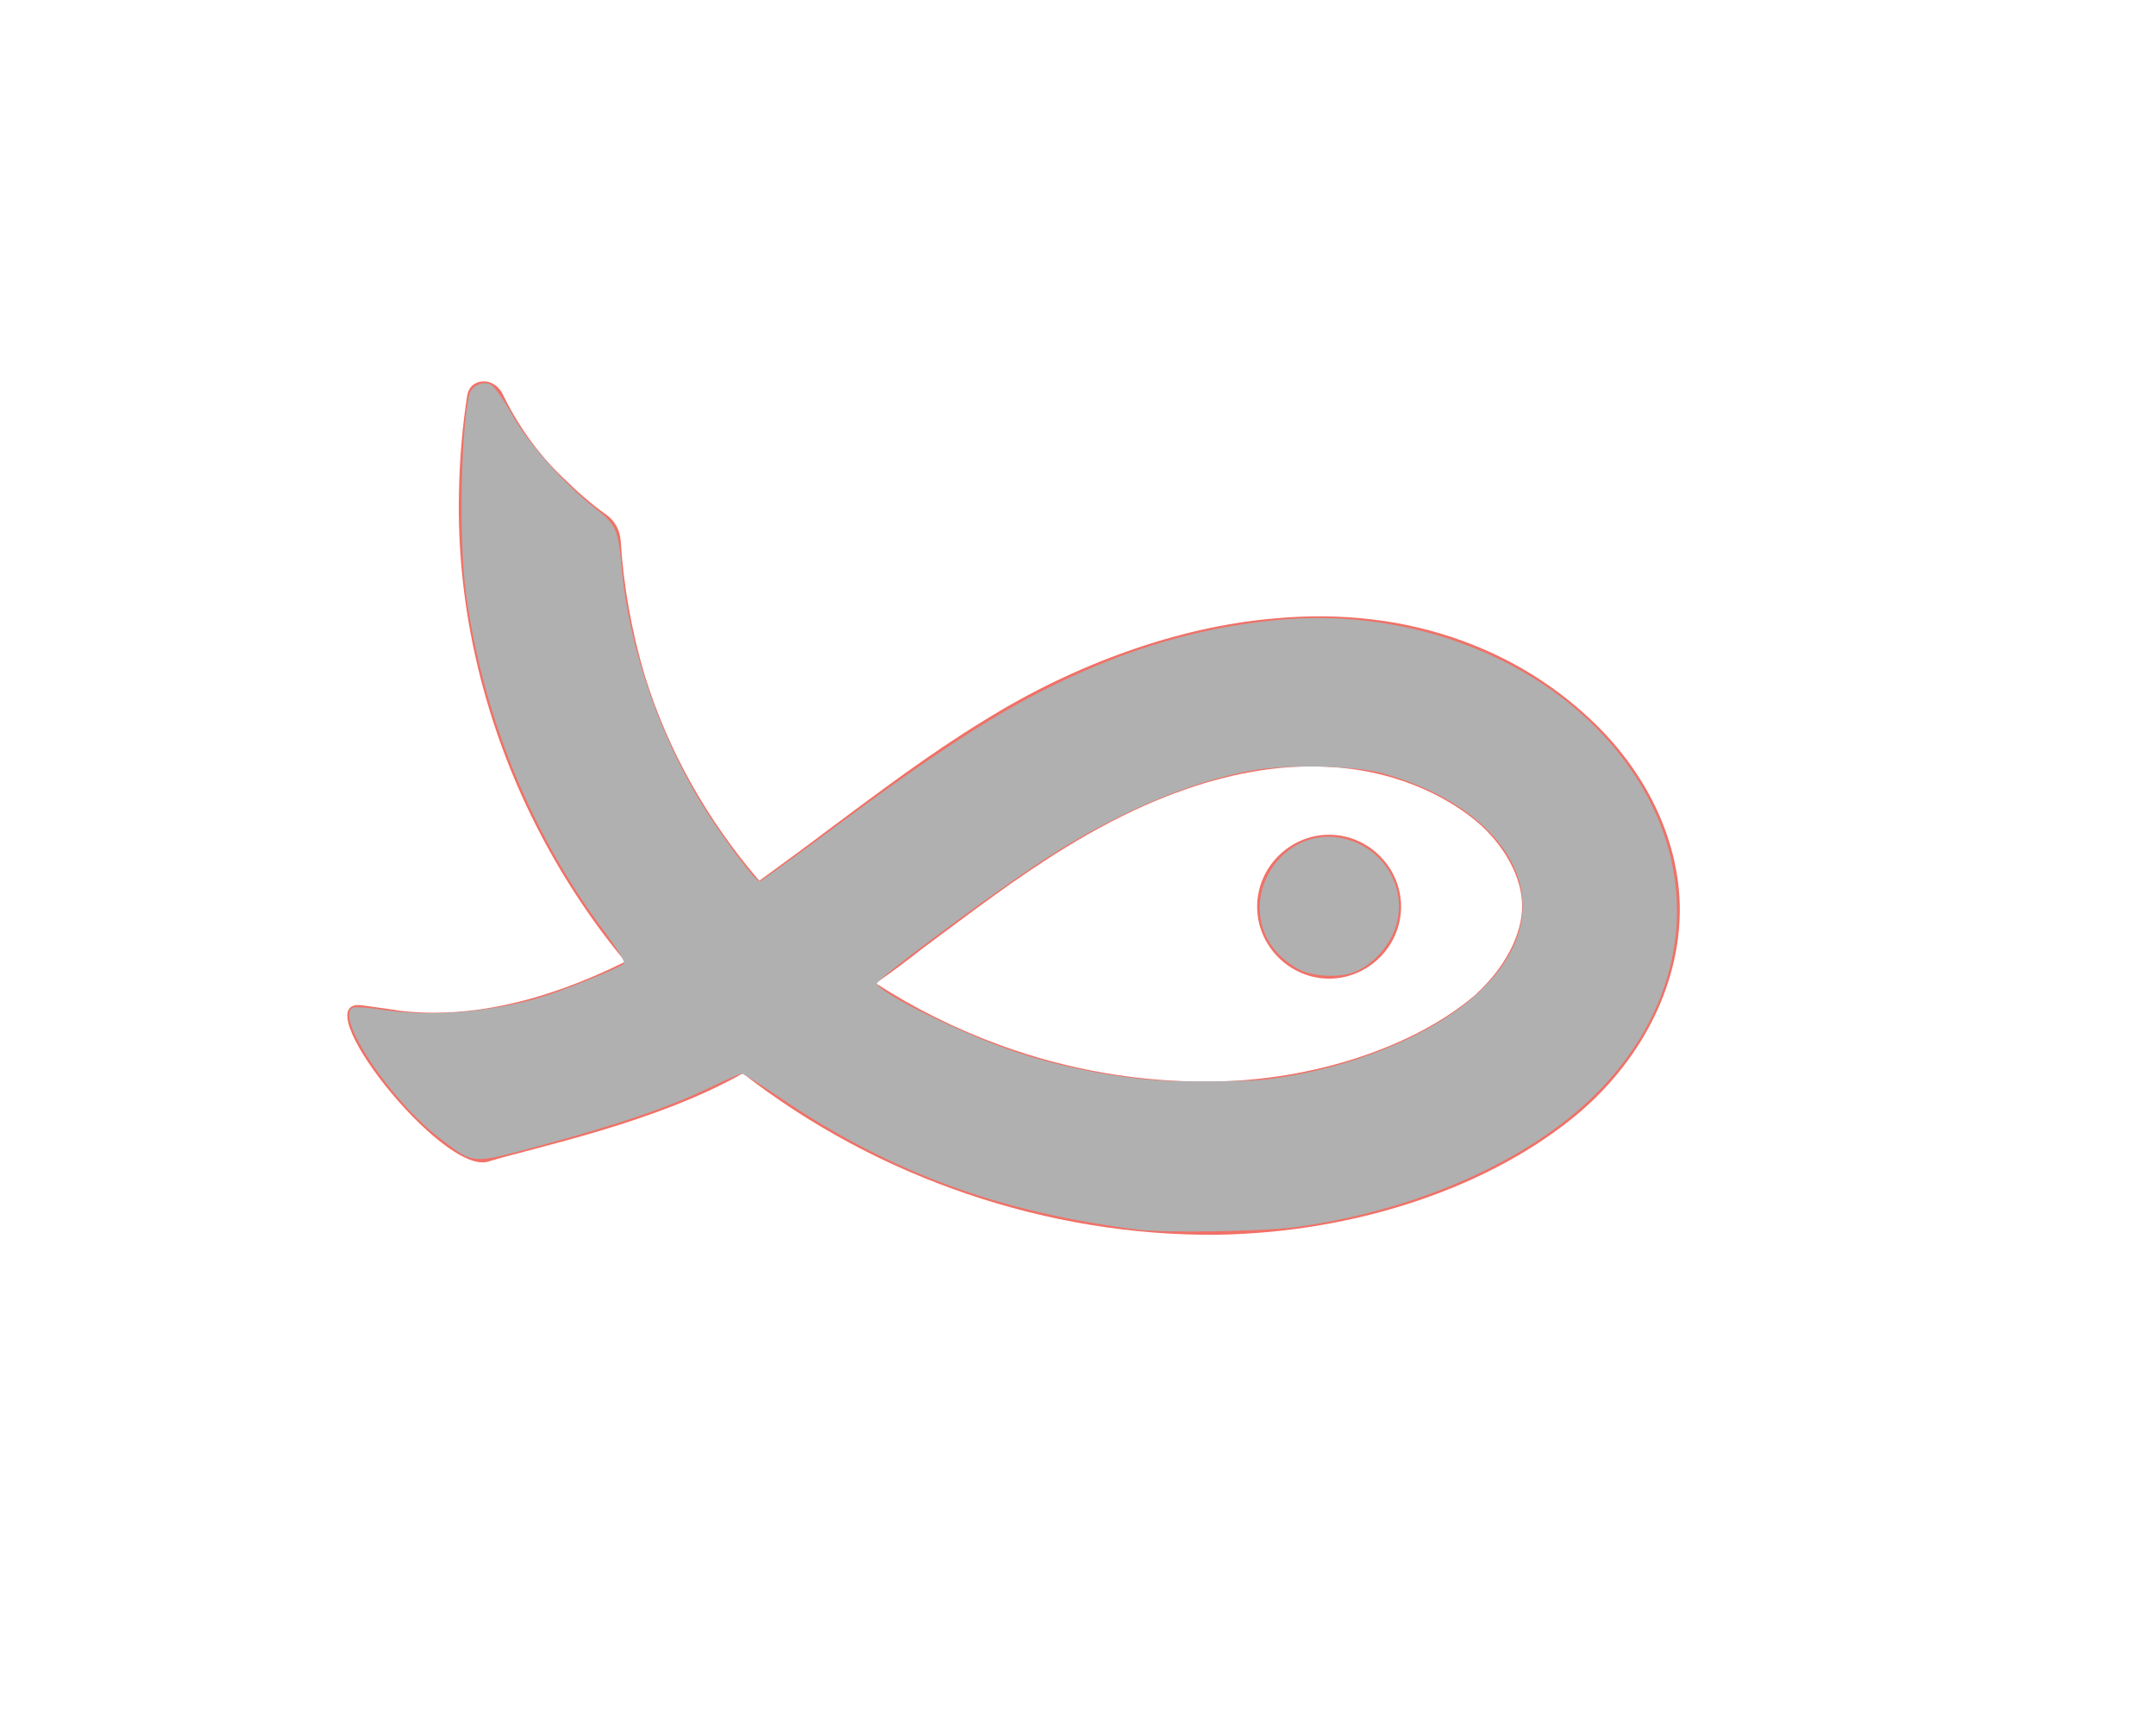<?xml version="1.0" encoding="UTF-8" standalone="no"?>
<svg
   width="674"
   height="538"
   viewBox="0 0 674 538"
   fill="none"
   version="1.1"
   id="svg830"
   sodipodi:docname="swipeicon-.svg"
   inkscape:version="1.1 (c4e8f9e, 2021-05-24)"
   xmlns:inkscape="http://www.inkscape.org/namespaces/inkscape"
   xmlns:sodipodi="http://sodipodi.sourceforge.net/DTD/sodipodi-0.dtd"
   xmlns="http://www.w3.org/2000/svg"
   xmlns:svg="http://www.w3.org/2000/svg">
  <defs
     id="defs834" />
  <sodipodi:namedview
     id="namedview832"
     pagecolor="#ffffff"
     bordercolor="#666666"
     borderopacity="1.0"
     inkscape:pageshadow="2"
     inkscape:pageopacity="0.0"
     inkscape:pagecheckerboard="0"
     showgrid="false"
     inkscape:zoom="1.0501859"
     inkscape:cx="336.60708"
     inkscape:cy="269"
     inkscape:window-width="1440"
     inkscape:window-height="787"
     inkscape:window-x="0"
     inkscape:window-y="25"
     inkscape:window-maximized="1"
     inkscape:current-layer="svg830" />
  <rect
     width="674"
     height="538"
     fill="white"
     id="rect824" />
  <path
     d="M415.5 306C427.8 306 438 295.8 438 283.5C438 271.2 427.8 261 415.5 261C403.2 261 393 271.2 393 283.5C393 295.8 403.2 306 415.5 306Z"
     fill="#F07167"
     id="path826" />
  <path
     d="M146.064 123.562C144.511 133.577 143.688 143.518 143.485 153.685L143.464 154.701C142.813 187.236 149.948 220.567 164.309 251.418C172.788 269.536 183.277 286 195.465 300.695C168.885 313.855 144.547 318.958 122.56 315.703C122.56 315.703 132.149 316.979 113.225 314.341C94.301 311.702 138.284 367.624 152.607 363.21C166.93 358.795 204.753 351.198 232.213 335.629C274.309 368.421 327.724 386.573 380.575 386.085C424.382 385.364 466.484 371.048 493.997 347.647C514.003 330.377 525.395 306.888 525.133 283.579C524.831 262.303 514.444 240.756 496.569 224.325C485.029 213.622 471.769 205.705 457.209 200.384C439.241 193.819 419.422 191.357 397.953 193.412C368.568 195.988 336.302 207.412 307.651 225.277C290.487 235.733 274.431 247.959 259.015 259.395C251.727 264.925 244.549 270.154 237.372 275.383C221.107 256.468 208.751 234.543 201.523 211.078C197.43 197.293 194.907 183.057 194.042 169.086C193.793 165.923 192.395 163.022 189.627 160.987C184.601 157.443 180.105 153.411 175.719 149.077C167.656 141.352 161.492 132.272 156.898 122.741C153.882 117.543 146.895 118.404 146.064 123.562ZM288.226 296.696C303.642 285.26 317.798 274.388 333.173 264.986C411.528 216.806 454.952 250.766 463.125 258.191C470.989 265.502 475.693 274.731 475.84 282.978C475.966 292.241 470.346 302.819 460.918 311.322C442.083 327.312 410.456 337.945 378.413 338.185C356.565 338.395 334.069 334.612 312.693 326.802C299.062 321.821 285.981 315.335 273.761 307.455C278.929 303.882 283.788 300.195 288.226 296.696Z"
     fill="#F07167"
     id="path828" />
  <path
     style="fill:#b0b0b0;stroke-width:0.952;fill-opacity:1"
     d="m 356.127,384.529 c -43.624,-5.426 -77.344,-17.785 -111.74,-40.954 -6.467,-4.356 -12.089,-7.92 -12.494,-7.92 -0.405,0 -5.184,2.114 -10.62,4.697 -12.687,6.03 -27.895,11.222 -51.985,17.747 -22.081,5.981 -20.903,6.053 -31.443,-1.912 -15.734,-11.888 -33.651,-38.734 -27.442,-41.116 0.756,-0.29 4.506,-0.042 8.332,0.552 15.572,2.418 34.242,1.004 50.439,-3.82 7.015,-2.089 24.38,-9.12 25.911,-10.492 0.459,-0.411 -2.171,-4.744 -5.843,-9.63 -23.209,-30.879 -38.447,-68.089 -43.602,-106.475 -2.179,-16.222 -1.611,-50.015 1.036,-61.688 0.647,-2.855 4.302,-4.563 6.848,-3.2 1.038,0.556 3.985,4.756 6.548,9.335 5.062,9.041 16.765,22.196 26.217,29.47 6.138,4.723 7.041,6.708 7.967,17.514 2.25,26.243 12.526,55.51 27.661,78.782 5.841,8.982 14.474,20.253 15.503,20.241 0.348,-0.004 10.488,-7.335 22.533,-16.291 31.015,-23.06 50.61,-35.843 68.479,-44.673 24.396,-12.055 47.124,-18.685 71.676,-20.909 41.326,-3.743 82.305,12.306 105.676,41.387 27.026,33.628 24.169,76.035 -7.22,107.172 -21.024,20.856 -56.483,36.449 -94.162,41.408 -9.764,1.285 -40.242,1.775 -48.276,0.776 z m 39.993,-47.066 c 26.219,-3.192 52.035,-13.831 66.367,-27.351 8.89,-8.387 13.535,-17.583 13.535,-26.8 0,-17.828 -17.257,-34.194 -43.776,-41.513 -8.648,-2.387 -29.338,-2.875 -40.41,-0.954 -20.605,3.576 -45.06,14.248 -68.265,29.79 -17.91,11.996 -49.806,35.808 -49.467,36.93 0.921,3.042 26.889,15.822 43.364,21.342 24.702,8.276 54.41,11.508 78.652,8.556 z"
     id="path3323" />
  <path
     style="fill:#b0b0b0;fill-opacity:1;stroke-width:0.952"
     d="m 406.595,303.375 c -2.095,-0.972 -5.18,-3.212 -6.855,-4.978 -15.17,-15.989 1.119,-42.322 22.09,-35.712 12.413,3.913 18.807,17.337 13.8,28.975 -2.298,5.341 -6.996,10.11 -12.033,12.215 -4.406,1.841 -12.467,1.604 -17.002,-0.5 z"
     id="path3584" />
  <path
     style="fill:#b0b0b0;fill-opacity:1;stroke-width:0.952"
     d="m 341.844,381.867 c -35.771,-6.377 -64.346,-17.648 -95.221,-37.558 -7.332,-4.728 -14.003,-8.61 -14.824,-8.625 -0.821,-0.016 -6.391,2.169 -12.379,4.854 -18.093,8.116 -60.063,20.929 -68.999,21.064 -3.496,0.053 -5.08,-0.667 -10.802,-4.909 -13.356,-9.901 -29.64,-31.191 -29.64,-38.751 0,-2.696 0.287,-2.722 14.275,-1.287 11.491,1.179 27.891,-0.053 39.224,-2.946 12.614,-3.221 32.2,-10.955 32.2,-12.715 0,-0.594 -3.816,-6.531 -8.481,-13.193 -22.325,-31.889 -36.715,-67.894 -40.991,-102.57 -1.304,-10.57 -1.278,-45.46 0.04,-54.946 1.145,-8.238 1.98,-9.829 5.16,-9.829 1.675,0 3.406,1.957 7.791,8.808 7.063,11.035 15.767,21.196 23.911,27.914 8.543,7.047 9.475,8.789 10.693,19.986 1.302,11.973 5.023,28.832 8.694,39.391 3.417,9.828 12.512,29.035 17.433,36.814 6.049,9.564 16.025,22.298 17.468,22.298 0.754,0 10.208,-6.521 21.009,-14.49 57.691,-42.568 88.111,-58.082 127.714,-65.132 15.056,-2.68 39.113,-2.473 52.294,0.45 36.135,8.014 63.681,27.941 77.196,55.843 6.021,12.431 7.875,20.233 7.807,32.851 -0.231,42.944 -37.153,78.633 -97.003,93.763 -16.176,4.089 -27.434,5.237 -50.769,5.178 -18.043,-0.046 -23.379,-0.403 -33.804,-2.261 z m 69.035,-46.491 c 34.609,-8.334 58.779,-24.956 64.399,-44.287 5.534,-19.038 -9.591,-38.369 -37.646,-48.113 -7.383,-2.564 -9.657,-2.887 -23.209,-3.295 -9.54,-0.287 -17.708,-0.023 -22.377,0.724 -18.235,2.918 -45.037,14.362 -66.393,28.351 -21.161,13.861 -51.893,36.949 -51.893,38.986 0,2.458 20.887,13.174 38.63,19.82 21.685,8.122 40.073,10.971 68.018,10.539 17.943,-0.277 21.708,-0.614 30.471,-2.724 z"
     id="path3623" />
  <path
     style="fill:#b0b0b0;fill-opacity:1;stroke-width:0.952"
     d="m 406.595,302.652 c -15.294,-8.048 -16.076,-28.428 -1.429,-37.223 18.012,-10.816 38.869,9.368 28.781,27.852 -1.687,3.091 -4.222,5.846 -7.227,7.856 -4.086,2.732 -5.369,3.09 -10.949,3.057 -3.848,-0.023 -7.437,-0.626 -9.176,-1.541 z"
     id="path3662" />
</svg>
